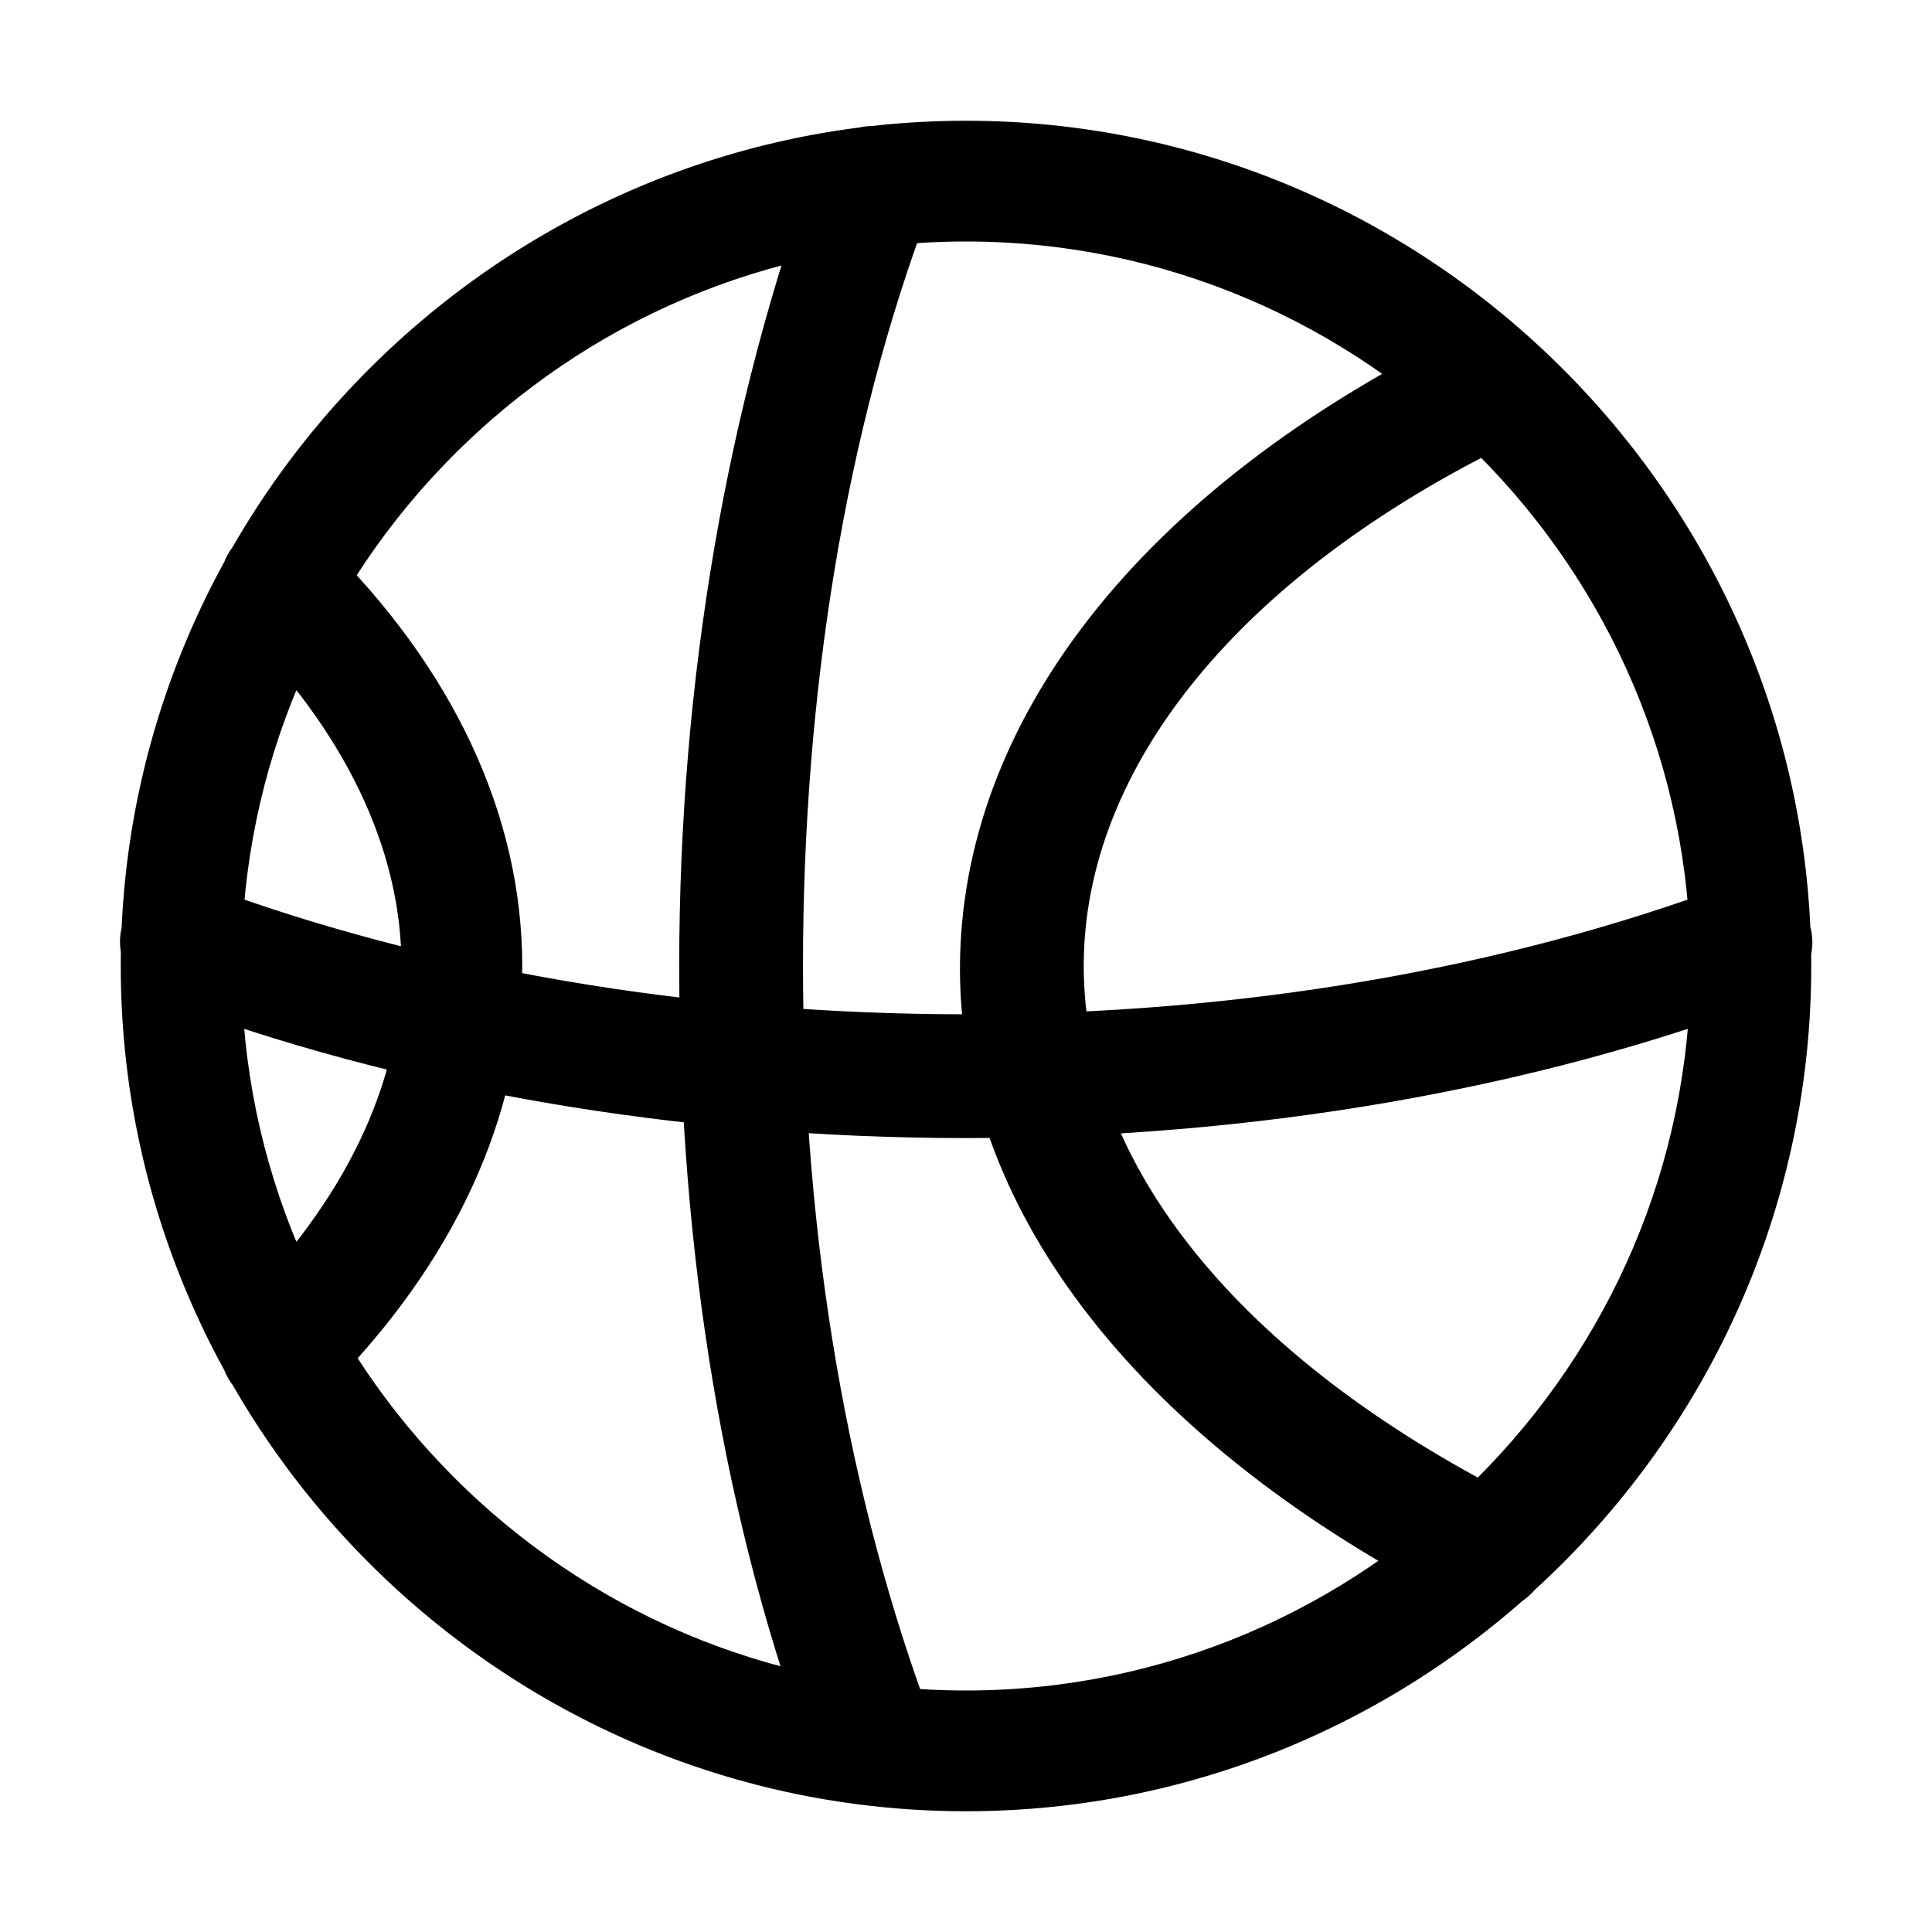 <svg t="1564649074698" class="icon" viewBox="0 0 1024 1024" version="1.1" xmlns="http://www.w3.org/2000/svg" p-id="3251" width="28" height="28">
<path d="M512 960C265.6 960 64 758.4 64 512S265.6 64 512 64s448 201.6 448 448-201.6 448-448 448z m0-832c-211.2 0-384 172.8-384 384s172.8 384 384 384 384-172.8 384-384-172.8-384-384-384z m-49.6 828.8c-12.8 0-25.6-8-30.4-20.8-48-126.4-72-272-72-424s25.6-297.6 72-424c6.4-16 24-25.6 41.6-19.2 16 6.4 25.6 24 19.2 41.6C448 228.8 425.6 368 425.6 512s24 283.2 68.8 401.6c6.4 16-1.6 35.2-19.2 41.6-4.8 1.6-8 1.6-12.8 1.6z m326.4-102.4c-4.8 0-9.6-1.6-14.4-3.2-168-84.8-265.6-208-265.6-337.6 0-131.2 96-254.4 265.6-337.6 16-8 35.2-1.6 43.2 14.4s1.6 35.2-14.4 43.2C657.6 304 574.4 406.4 574.4 512c0 105.6 83.2 208 228.8 281.6 16 8 22.4 27.2 14.4 43.2-6.4 11.2-17.6 17.6-28.8 17.6zM512 603.2c-152 0-300.8-25.6-427.2-73.6-16-6.4-25.6-24-19.2-41.6 6.4-16 24-25.6 41.6-19.2 120 44.8 259.2 68.8 404.8 68.8s284.8-24 404.8-68.8c16-6.4 35.2 1.6 41.6 19.2 6.4 16-1.6 35.2-19.2 41.6-126.4 48-275.2 73.6-427.2 73.6z m-363.2 144c-8 0-16-3.2-22.4-9.6-12.8-12.8-12.8-32 0-44.8 56-56 86.4-118.4 86.4-180.8 0-62.4-30.4-124.8-86.4-180.8-12.8-12.8-12.8-32 0-44.8 12.8-12.8 32-12.8 44.8 0C240 353.6 276.8 432 276.8 512s-36.8 158.4-104 225.6c-6.4 6.4-14.4 9.6-24 9.6z" p-id="3252">
</path>
</svg>